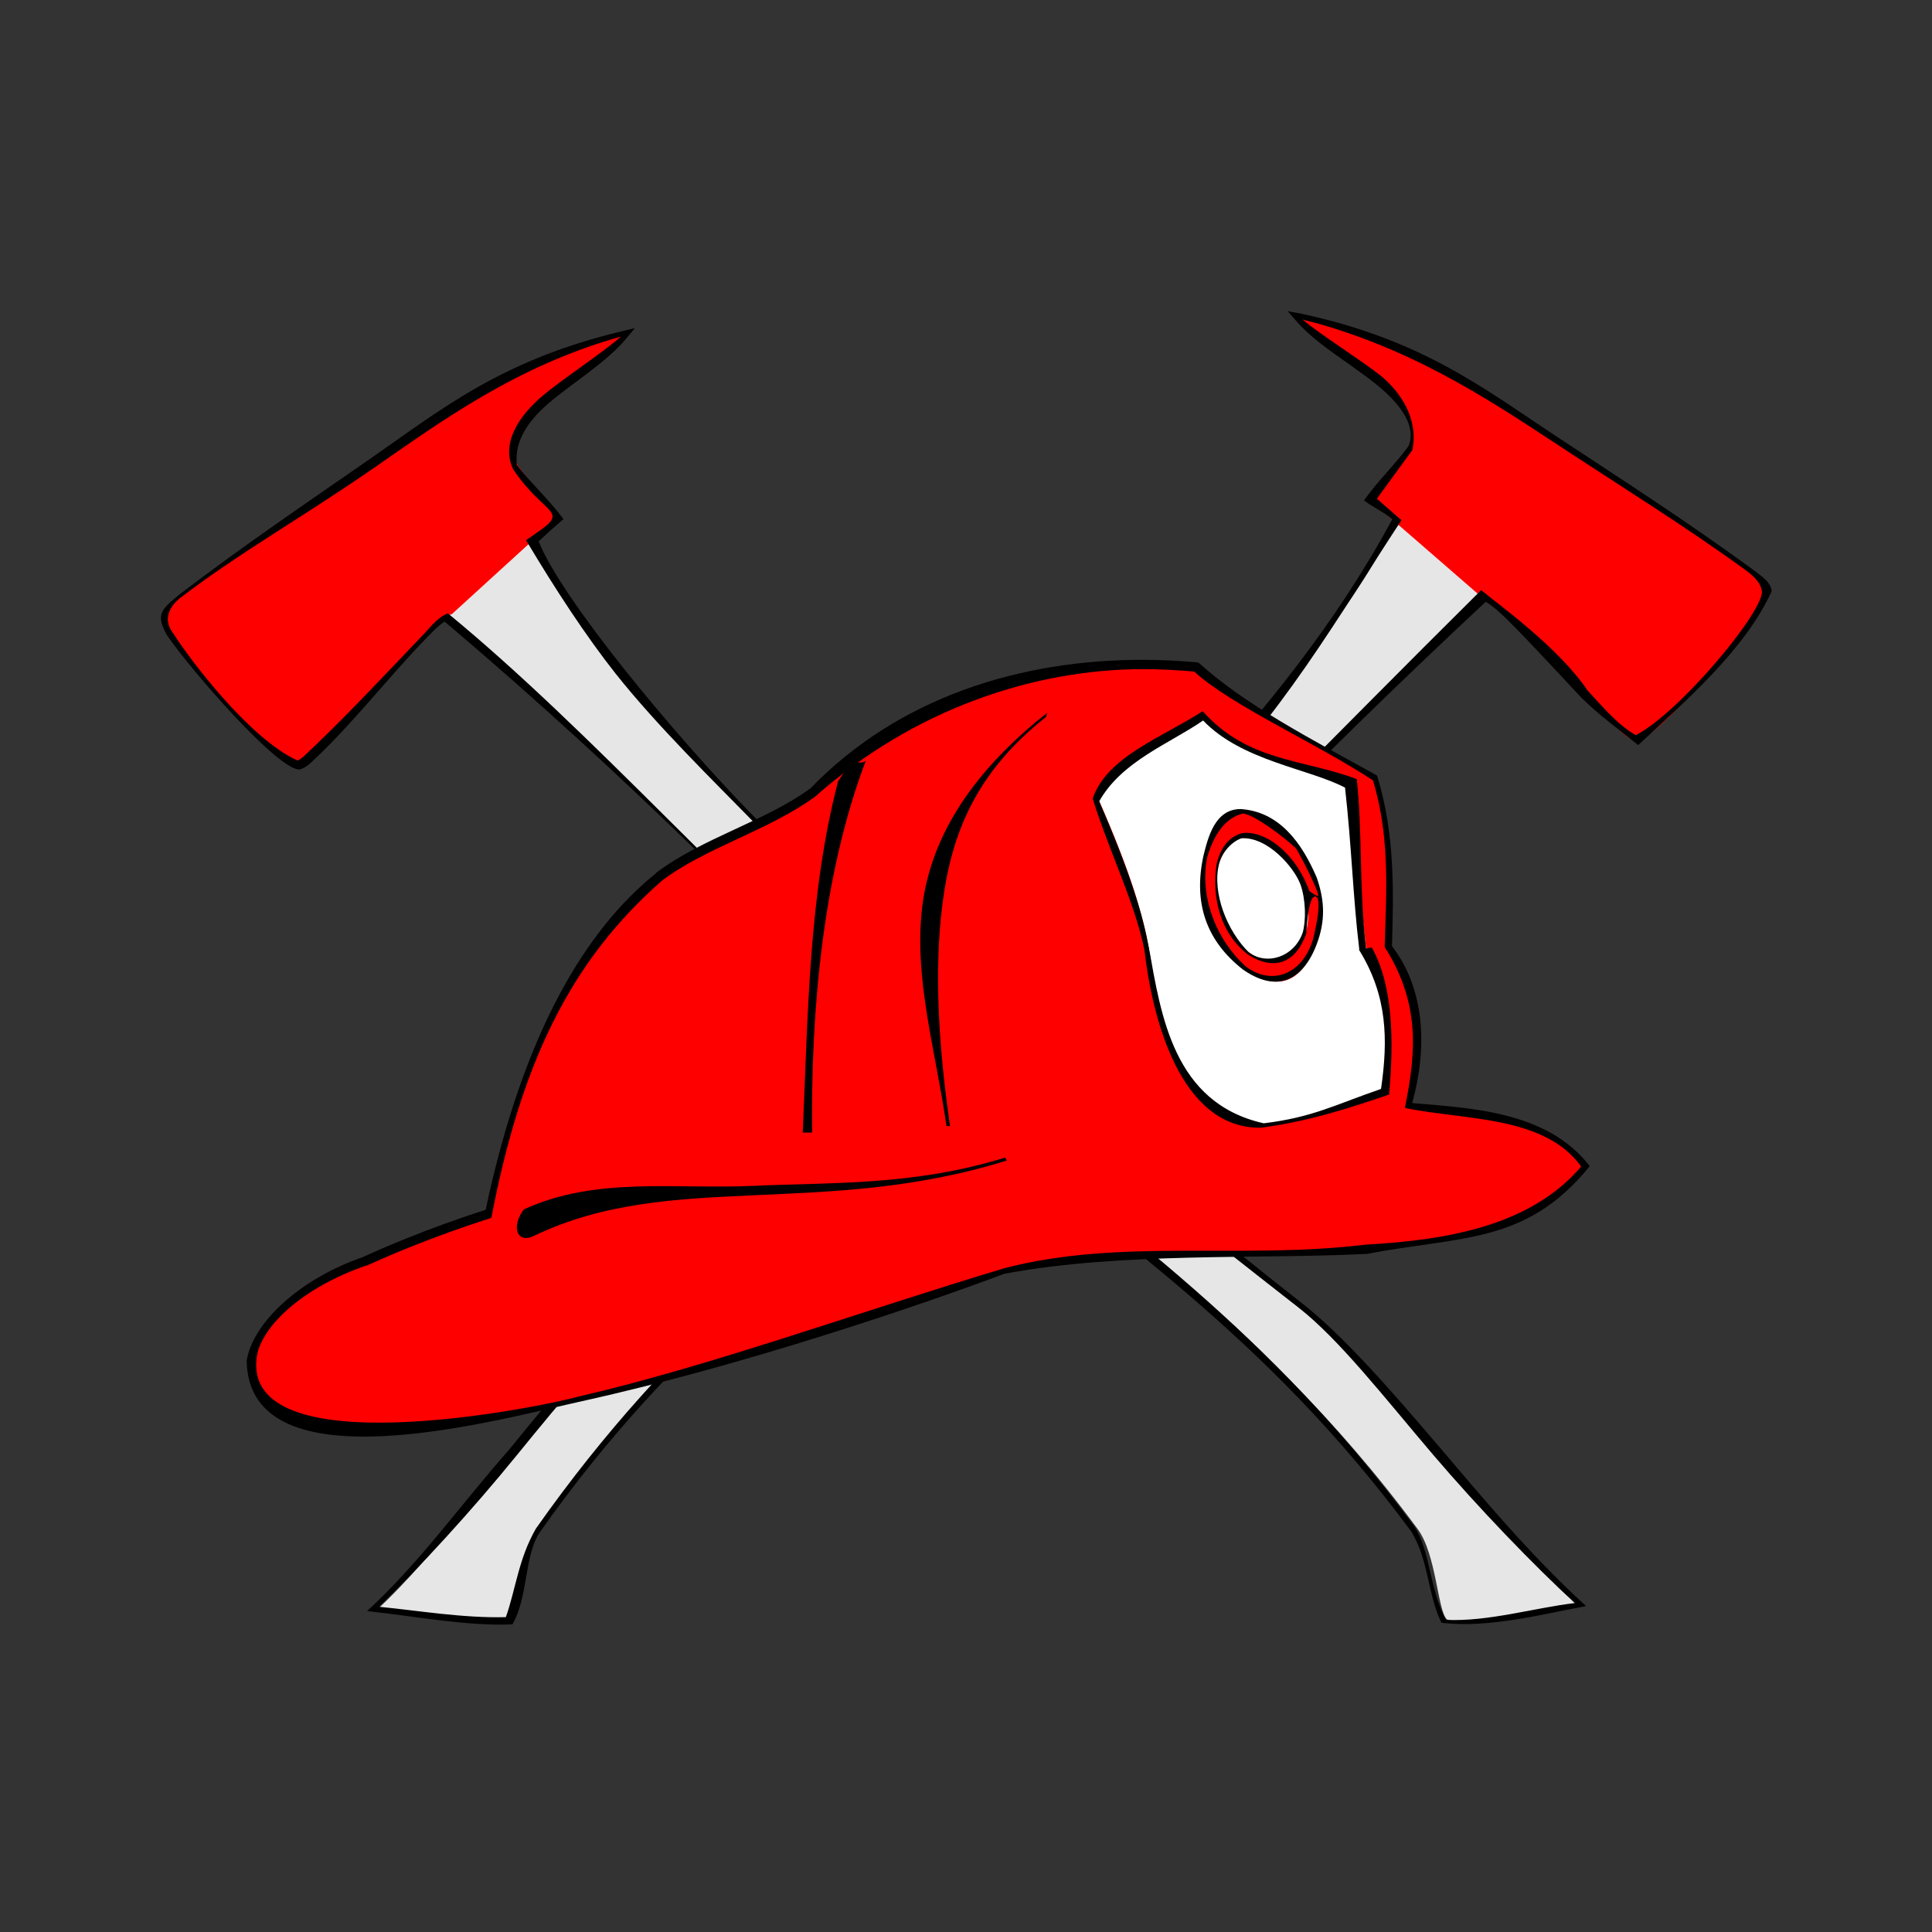 <svg:svg xmlns:dc="http://purl.org/dc/elements/1.1/" xmlns:ns1="http://sodipodi.sourceforge.net/DTD/sodipodi-0.dtd" xmlns:ns2="http://www.inkscape.org/namespaces/inkscape" xmlns:ns4="http://creativecommons.org/ns#" xmlns:rdf="http://www.w3.org/1999/02/22-rdf-syntax-ns#" xmlns:svg="http://www.w3.org/2000/svg" height="149.293" id="svg2" version="1.1" viewBox="-10.754 -10.965 149.293 149.293" width="149.293" ns1:docname="firefight02.svg" ns2:export-filename="firefight02.png" ns2:export-xdpi="90" ns2:export-ydpi="90" ns2:version="0.48.0 r9654">
  <svg:rect x="-10.754" y="-10.965" width="149.293" height="149.293" fill="#333333" stroke="none"/>
  <ns1:namedview bordercolor="#666666" borderopacity="1.0" id="base" pagecolor="#ffffff" showgrid="false" ns2:current-layer="g2891" ns2:cx="27.163214" ns2:cy="54.284087" ns2:document-units="px" ns2:pageopacity="0.0" ns2:pageshadow="2" ns2:window-height="974" ns2:window-maximized="0" ns2:window-width="1488" ns2:window-x="184" ns2:window-y="24" ns2:zoom="1" />
  <svg:g id="layer1" transform="translate(-8.454 -245.65)" ns2:groupmode="layer" ns2:label="Layer 1">
    <svg:g id="g2891" transform="matrix(.969 0 0 .969 22.147 -7.221)">
      <svg:g id="g2900" transform="matrix(-.444 .106 .106 .444 -60.606 331.24)">
        <svg:path d="m-185.79-42.465c-1.181 10.629-15.355 39.171-25.295 55.753-21.024 35.07-51.218 77.247-73.822 105.57-11.536 14.455-23.748 45.434-35.104 61.69 0 0 21.836-0.84 22.972-2.581 1.206-1.847-0.873-11.438 1.291-16.52 19.208-45.111 44.708-67.57 67.11-101.18 20.821-31.748 36.584-58.438 62.464-95.245l-19.617-7.485z" id="path2902" style="color:#000000;fill:#e6e6e6" ns1:nodetypes="csscssccc" ns2:connector-curvature="0" />
        <svg:path d="m-209.14-73.697c21.572 0.057 33.56 6.032 47.881 11.615 14.254 5.558 25.467 9.136 37.427 14.455 5.589 2.485 4.648 4.932 3.872 6.711-4.443 10.186-13.691 27.159-16.778 27.102-2.651-0.049-16.331-10.609-25.554-16.52-2.134-1.367-4.302-2.826-6.453-2.839l-21.94-12.132 4.646-10.325c2.253-9.754-14.906-12.002-23.101-18.068z" id="path2904" style="color:#000000;fill:#ff0000" ns1:nodetypes="cssssscccc" ns2:connector-curvature="0" />
      </svg:g>
      <svg:g id="g3754" transform="matrix(.446 .095 -.095 .446 164.76 327.85)">
        <svg:path d="m-185.79-42.465c-1.181 10.629-15.355 39.171-25.295 55.753-21.024 35.07-51.218 77.247-73.822 105.57-11.536 14.455-23.748 45.434-35.104 61.69 0 0 21.836-0.84 22.972-2.581 1.206-1.847-0.873-11.438 1.291-16.52 19.208-45.111 44.708-67.57 67.11-101.18 20.821-31.748 36.584-58.438 62.464-95.245l-19.617-7.485z" id="path3756" style="color:#000000;fill:#e6e6e6" ns1:nodetypes="csscssccc" ns2:connector-curvature="0" />
        <svg:path d="m-209.14-73.697c21.572 0.057 33.56 6.032 47.881 11.615 14.254 5.558 25.467 9.136 37.427 14.455 5.589 2.485 4.648 4.932 3.872 6.711-4.443 10.186-13.691 27.159-16.778 27.102-2.651-0.049-16.331-10.609-25.554-16.52-2.134-1.367-4.302-2.826-6.453-2.839l-21.94-12.132 4.646-10.325c2.253-9.754-14.906-12.002-23.101-18.068z" id="path3758" style="color:#000000;fill:#ff0000" ns1:nodetypes="cssssscccc" ns2:connector-curvature="0" />
      </svg:g>
      <svg:path d="m77.46 274.46 0.752 0.862c1.607 1.82 4.285 3.344 6.253 4.928 1.55 1.239 3.389 3.165 2.623 4.979-1.089 1.487-2.487 2.818-3.547 4.325 0.694 0.522 1.603 0.933 2.26 1.501-4.521 8.357-10.295 15.453-16.694 22.352-5.215 5.592-11.245 11.571-17.414 17.402-6.019-5.452-11.887-11.024-17.001-16.257-3.07-3.141-6.91-7.485-10.203-11.626-3.208-4.034-5.907-7.909-6.765-10.117 0.646-0.604 1.308-1.192 1.98-1.766-1.077-1.476-2.587-2.854-3.707-4.299-0.275-2.133 1.214-3.816 2.566-4.98 1.93-1.63 4.54-3.215 6.104-5.073l0.732-0.88-1.126 0.271c-9.63 2.321-14.366 6.259-20.112 10.238-5.726 3.965-10.264 7.053-15.027 10.692-1.547 1.258-1.974 1.635-1.032 3.31 1.99 2.885 8.912 10.827 10.572 10.682 0.264-0.068 0.498-0.212 0.769-0.428 3.223-2.95 6.015-6.588 9.018-9.721 0.582-0.603 1.203-1.292 1.769-1.642 15.312 12.991 24.961 23.135 36.727 34.878 0.215 0.199 0.405 0.377 0.62 0.574-7.528 6.964-15.038 13.524-21.4 18.739-3.312 2.715-7.057 7.235-10.8 11.839-3.881 4.404-7.265 9.173-11.336 12.878 4.016 0.44 8.124 1.229 11.596 1.058 1.267-2.222 0.928-5.381 2.141-7.285 11.024-15.671 22.553-23.464 33.972-33.536 11.943 10.173 23.921 17.667 35.595 33.464 1.377 2.312 1.279 5.007 2.376 7.232 3.785 0.465 8.228-0.731 11.536-1.329-4.437-4.033-8.327-8.728-11.635-12.609-3.849-4.515-7.699-8.946-11.074-11.583-6.715-5.248-14.715-11.907-22.68-18.966 0.478-0.452 0.958-0.906 1.436-1.372 12.034-11.901 21.498-22.098 35.949-35.559 0.573 0.337 1.165 0.875 1.76 1.464 1.763 1.745 3.947 4.146 5.815 6.127 1.422 1.417 2.769 2.379 4.582 3.834 3.668-3.411 8.507-7.564 10.646-12.273-0.069-0.697-0.686-1.13-1.857-1.982-4.847-3.526-9.41-6.475-15.227-10.305-5.838-3.844-10.697-7.734-20.379-9.829zm1.161 0.649c8.364 2.131 14.536 6.166 20.026 9.781 5.837 3.843 10.556 6.748 15.363 10.245 1.084 0.789 1.232 1.334 1.271 1.728-0.092 1.842-6.636 9.638-10.063 11.411-1.538-0.888-2.793-2.448-3.849-3.569-2.328-3.452-7.074-6.826-8.483-8-12.109 12.017-23.956 24.248-36.073 35.98-0.493 0.481-0.974 0.938-1.468 1.405-1.026-0.912-2.045-1.85-3.066-2.771 6.163-5.824 12.167-11.81 17.382-17.402 7.163-6.911 11.842-15.125 16.867-22.784l-1.956-1.72 2.826-3.873c0.527-2.504-0.969-4.657-2.489-5.908-1.576-1.269-4.818-3.27-6.289-4.523zm-54.337 1.378c-1.441 1.287-4.635 3.364-6.181 4.669-1.844 1.533-3.425 3.776-2.416 5.901 1.528 2.288 2.945 3.014 3.126 3.64 0.167 0.575-0.778 1.096-2.092 2.027 2.357 3.958 4.823 7.709 7.159 10.661 3.311 4.164 7.815 8.563 10.908 11.728 5.111 5.229 10.32 10.778 16.33 16.219-1.001 0.943-1.995 1.91-3 2.842-0.231-0.212-0.454-0.423-0.685-0.637-14.005-12.388-25.461-25.539-36.947-34.983-0.962 0.404-1.527 1.294-2.169 1.924-3.198 3.336-6.104 6.472-9.366 9.524-0.237 0.19-0.42 0.288-0.448 0.296-3.696-1.668-8.38-7.74-9.895-10.113-0.956-1.229-0.208-2.279 0.582-2.892 4.724-3.608 9.651-6.352 15.396-10.331 5.404-3.742 11.386-8.148 19.698-10.474zm27.389 55.355c1.027 0.927 2.066 1.854 3.098 2.771-1.007 0.941-2.022 1.849-3.033 2.746-1.028-0.881-2.04-1.778-3.065-2.707 1.005-0.932 2-1.867 3-2.81zm-3.543 3.333c1.015 0.921 2.016 1.802 3.032 2.675-11.364 9.998-22.581 17.952-33.651 33.688-1.394 2.426-1.587 4.744-2.399 7.068-3.437 0.087-6.977-0.526-10.122-0.828 3.222-3.11 7.406-7.671 10.971-12.056 3.74-4.6 7.463-9.077 10.672-11.709 6.389-5.239 13.937-11.847 21.495-18.837zm7.194-0.084c7.997 7.085 16.258 13.56 23.003 18.831 3.27 2.556 6.872 7.207 10.718 11.719 3.667 4.3 8.016 8.808 11.31 11.841-3.237 0.384-6.896 1.496-10.273 1.341-1.3-2.376-1.261-5.57-2.529-7.453-11.728-15.869-23.382-23.432-35.263-33.532 1.008-0.896 2.027-1.805 3.033-2.746z" id="path3012" style="block-progression:tb;text-indent:0;color:#000000;text-transform:none;fill:#000000" ns1:nodetypes="ccccccccsscccccccsccccccccscccccccccscccscccsscccssccccccccccccccccsccscccccccccscccccccccccsscccsccccccc" ns2:connector-curvature="0" />
      <svg:path d="m66.008 302.67c-9.75-0.024-19.436 2.951-26.4 10.217-3.645 2.663-8.61 3.97-12.261 6.718-5.401 4.335-10.472 12.361-13.506 26.847-0.324 0.101-5.133 1.609-9.982 3.829-10.201 3.526-13.742 12.172 0 13.13 4.768 0.207 10.889-0.695 17.311-2.114 12.844-2.838 26.898-7.771 33.541-10.264 2.935-0.786 6.023-0.837 9.043-1.01 11.684-1.884 29.288 2.489 37.416-7.399-1.509-3.941-10.735-4.299-14.21-4.651 0.906-4.368 2.232-8.137-1.527-12.777 0.109-4.098 0.3-8.836-1.174-13.576-4.745-3.134-11.166-6.057-14.069-8.761-1.387-0.122-2.788-0.184-4.181-0.188z" id="path3772" style="block-progression:tb;text-indent:0;color:#000000;text-transform:none;fill:#ff0000" ns2:connector-curvature="0" />
      <svg:path d="m58.28 306.49c-5.805 4.58-9.244 9.694-9.959 15.408-0.715 5.714 1.075 11.562 1.926 17.545h0.282c-0.853-5.99-1.307-12.073-0.611-17.639 0.697-5.567 2.607-10.519 8.268-14.985l0.094-0.329zm-14.469 3.829c-0.708 0.473-0.831-0.612-2.208 1.644-2.346 8.982-2.401 18.73-2.818 27.998h0.752c-0.112-9.559 0.822-20.546 4.275-29.642zm11.11 31.638c-7.247 2.257-13.901 1.972-20.106 2.255-6.205 0.283-12.535-0.764-18.274 1.879-1.013 1.344-0.571 2.772 0.799 2.114 5.544-2.663 11.302-2.959 17.498-3.241 6.197-0.282 12.865-0.48 20.223-2.772l-0.141-0.235z" id="path2926" style="block-progression:tb;text-indent:0;color:#000000;text-transform:none;fill:#000000" ns1:nodetypes="csccsccccccccccsccc" ns2:connector-curvature="0" />
      <svg:path d="m70.717 307c-3.492 2.577-6.974 2.418-8.297 6.5 5.263 11.991 3.436 12.835 5.536 19.304 1.382 2.999 3.869 6.843 7.498 6.582 4.112-0.496 5.811-1.475 9.695-2.784 0.622-4.171 0.844-7.568-1.441-11.338-0.491-4.008-0.617-8.321-1.174-13.126-4.264-2.395-4.241 0.255-11.816-5.138zm3.206 7.432c2.08 0.111 4.778 2.691 5.731 5.449 1.089 3.152-0.136 7.183-2.255 7.915-2.119 0.732-5.3-1.71-6.389-4.862s-0.052-7.653 2.067-8.385c0.265-0.091 0.548-0.133 0.846-0.117zm0.517 1.903c-0.234 0.009-0.456 0.063-0.681 0.141-1.804 0.623-2.525 3.282-1.597 5.966 0.927 2.684 3.128 4.335 4.933 3.711 1.804-0.623 2.525-3.282 1.597-5.966-0.811-2.348-2.61-3.916-4.251-3.852z" id="path3781" style="block-progression:tb;text-indent:0;color:#000000;text-transform:none;fill:#ffffff" ns1:nodetypes="cccccccccssssccssssc" ns2:connector-curvature="0" />
      <svg:path d="m77.625 39.906c-9.492-0.024-18.958 2.889-25.781 9.969-0.019 0.02-0.044 0.011-0.062 0.031-3.444 2.489-8.248 3.763-11.844 6.469v0.031c-5.287 4.243-10.201 12.058-13.156 26-0.573 0.18-4.927 1.563-9.5 3.656-4.987 1.736-8.501 5.121-8.969 8 0.159 10.011 19.737 4.477 25.938 3.125 12.472-2.756 26.181-7.425 32.625-9.844 9.078-1.688 19.454-1.105 28-1.531 7.322-1.398 12.314-0.733 17.219-6.781-3.285-4.275-9.265-4.484-13.719-4.875 1.229-4.435 0.925-8.898-1.562-12.125 0.106-3.951 0.287-8.547-1.156-13.188-5.052-2.796-10.106-5.401-13.719-8.655l-0.094-0.063-0.156-0.031c-1.354-0.119-2.703-0.184-4.062-0.188zm0 0.719c1.301 0.004 2.61 0.076 3.906 0.188 2.927 2.665 9.315 5.455 13.812 8.406 1.367 4.479 1.011 8.936 0.906 12.875 2.716 4.304 2.462 8.006 1.562 12.438 4.527 0.957 10.773 0.554 13.625 4.531-3.847 4.493-10.103 5.673-16.625 6.031-9.736 1.174-18.923-0.51-27.906 1.812-11.166 3.352-22.796 7.583-32.843 9.905-3.458 0.955-26.191 5.458-24.968-3.062 0.388-2.384 3.572-5.349 8.438-7.031h0.031 0.031c4.671-2.138 9.316-3.591 9.625-3.688 2.317-12.044 6.144-19.884 13.188-26.062 3.453-2.599 8.232-3.861 11.844-6.5 7.605-6.754 16.898-9.839 25.375-9.844zm4.562 3.25c-3.153 2.048-7.39 3.5-8.5 6.75 1.215 3.954 3.29 8.104 4 11.719 0.588 5.144 2.728 13.802 9 13.719 3.835-0.503 7.13-1.62 9.906-2.563 0.382-4.315 0.283-8.478-1.344-11.375-0.001-0.009-0.436 0.103-0.438 0.094-0.545-4.646-0.28-9.215-0.718-13.094-4.138-1.572-8.38-1.305-11.906-5.25zm0.031 0.719c3 3.131 8.129 3.7 10.969 5.188 0.508 4.511 0.624 8.607 1.094 12.438v0.125l0.062 0.094c2.086 3.441 2.189 6.749 1.625 10.625-3.526 1.212-5.271 2.199-9.062 2.656-6.976-1.557-7.936-8.35-8.875-13.562-0.447-2.429-1.387-5.673-3.844-11.312 1.754-3.119 5.437-4.457 8.031-6.25zm2.906 6.844c-1.985-0.002-2.515 2.164-2.875 3.594-0.789 3.611 0.17 6.557 3.054 8.81 2.955 2.063 4.977 0.481 5.894-2.546 0.449-1.54 0.372-2.918-0.195-4.558-1.159-2.715-2.905-5.103-5.878-5.3zm0.156 0.344c0.819 0.044 3.146 1.768 4.112 2.689 0.09 0.085 1.434 2.596 1.716 3.545 0.118 0.399-0.715-0.278-0.679-0.239-1.084-3.054-3.583-4.797-5.285-4.457-1.056 0.365-1.562 1.168-1.873 2.323-0.418 2.684 0.314 5.415 2.412 7.037 2.132 1.362 3.755 0.555 4.519-1.651-0.011 0.043 0.106-2.914 0.693-2.835 0.65 0.087-0.181 3.308-0.193 3.35-0.85 2.726-3.195 3.538-5.159 2.078-2.382-2.116-3.648-5.594-2.982-8.559 0.501-1.613 1.326-2.921 2.719-3.281zm4.466 5.492c0.42 1.216 0.425 2.764 0.175 3.697-0.651 1.887-2.747 2.58-4.161 1.546-1.667-1.625-2.877-4.606-2.302-6.876 0.251-0.933 1.029-1.706 1.721-1.945 2.039-0.125 4.083 2.257 4.567 3.578z" id="path3811" style="block-progression:tb;text-indent:0;color:#000000;text-transform:none;fill:#000000" transform="matrix(1.032 0 0 1.032 -14.137 261.08)" ns1:nodetypes="scccccccccccccccccscccccccccccccccccccccccccccccccccccccccccccsscccccscccccccccc" ns2:connector-curvature="0" />
    </svg:g>
  </svg:g>
</svg:svg>